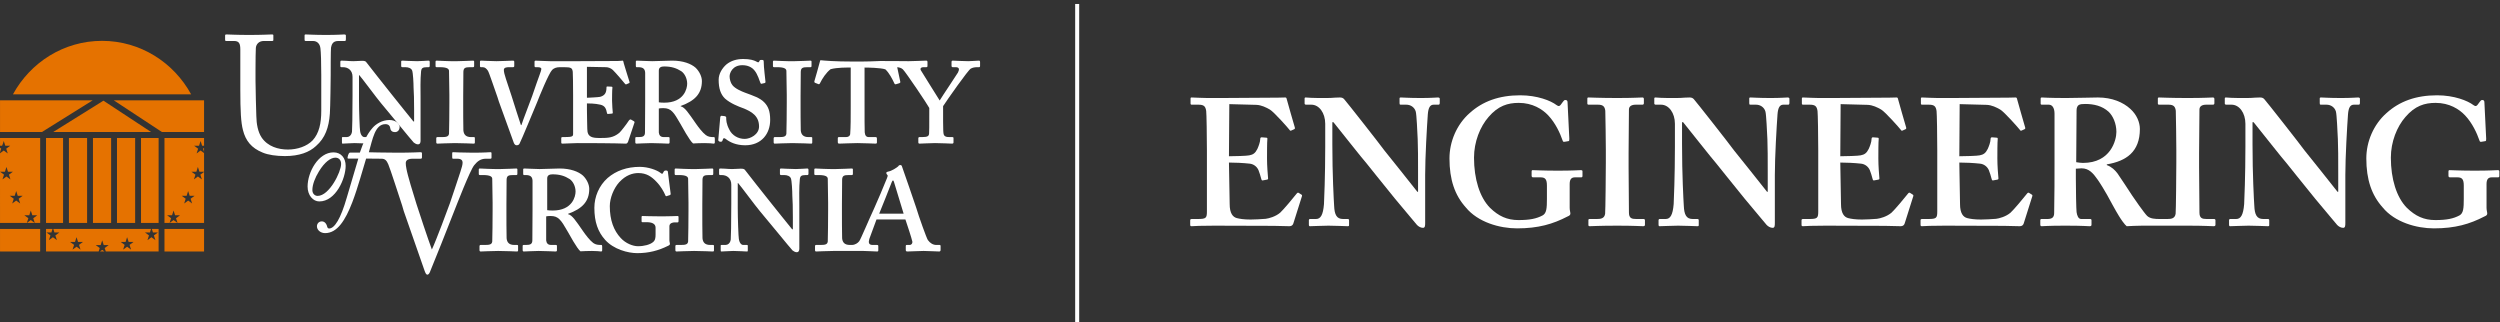 <svg xmlns="http://www.w3.org/2000/svg" id="logo" viewBox="0 0 419 54"><rect x="0" y="0" width="419" height="54" fill="#333333" stroke="none"/><g fill="none">
<path d="M180.199 54H180.872V0.667H180.199V54Z" fill="#fff"/>
<path d="M23.635 23.129H26.583V37.364H23.635V23.129Z" fill="#E57200"/>
<path d="M7.715 23.129H10.57V37.364H7.715V23.129Z" fill="#E57200"/>
<path d="M11.552 23.129H14.597V37.364H11.552V23.129Z" fill="#E57200"/>
<path d="M15.581 23.129H18.624V37.364H15.581V23.129Z" fill="#E57200"/>
<path d="M22.651 37.365H19.607V23.13H22.651V37.365Z" fill="#E57200"/>
<path d="M25.316 22.122H8.918L17.334 16.872L25.316 22.122Z" fill="#E57200"/>
<path d="M0.004 16.817V22.123H7.029L15.532 16.817H0.004Z" fill="#E57200"/>
<path d="M19.071 16.817H34.2V22.122H27.134L19.071 16.817Z" fill="#E57200"/>
<path d="M32.035 15.812H2.17C5.094 10.462 10.685 6.847 17.101 6.847C23.518 6.847 29.11 10.462 32.035 15.812Z" fill="#E57200"/>
<path fill-rule="evenodd" clip-rule="evenodd" d="M2.304 33.308L2.047 34.105L2.717 33.614L3.385 34.105L3.13 33.308L3.799 32.814H2.972L2.717 32.017L2.461 32.814L1.634 32.816L2.304 33.308ZM0 28.781L0.671 29.274L0.413 30.071L1.083 29.579L1.751 30.071L1.496 29.274L2.165 28.781H1.338L1.083 27.984L0.827 28.781H0ZM6.733 37.366H5.829L5.575 36.575L6.244 36.081H5.418L5.161 35.283L4.906 36.081H4.08L4.75 36.575L4.495 37.366H0.004L0 28.781L0.004 25.685L0.631 25.223L1.3 25.717L1.045 24.92L1.714 24.426H0.886L0.631 23.629L0.515 23.992L0.354 24.426H0.004V23.129H6.733V37.366ZM5.822 37.366H4.5L5.161 36.879L5.822 37.366ZM0.004 25.588V24.762L0.201 24.906L0.058 25.35L0.004 25.588Z" fill="#E57200"/>
<path fill-rule="evenodd" clip-rule="evenodd" d="M6.733 42.151H0.003V38.372H6.733V42.151Z" fill="#E57200"/>
<path fill-rule="evenodd" clip-rule="evenodd" d="M27.566 38.372H34.201V42.151H27.566V38.372Z" fill="#E57200"/>
<path fill-rule="evenodd" clip-rule="evenodd" d="M21.714 41.041L22.384 40.547H21.558L21.302 39.75L21.046 40.547H20.22L20.889 41.041L20.634 41.838L21.302 41.345L21.972 41.838L21.714 41.041ZM16.718 41.57L16.53 42.151H7.715V38.372H8.802L8.613 38.964H7.786L8.456 39.456L8.199 40.254L8.868 39.761L9.537 40.254L9.281 39.456L9.951 38.964H9.124L8.935 38.372H25.316L25.125 38.964H24.299L24.968 39.456L24.713 40.254L25.382 39.761L26.05 40.254L25.793 39.456L26.463 38.964H25.637L25.447 38.372H26.583V42.151H17.73L17.543 41.57L18.212 41.077H17.386L17.129 40.28L16.874 41.077H16.047L16.718 41.57ZM12.416 41.041L12.158 41.838L12.827 41.345L13.496 41.838L13.241 41.041L13.91 40.547H13.084L12.827 39.75L12.572 40.547H11.746L12.416 41.041ZM17.51 42.151H16.754L17.129 41.874L17.51 42.151Z" fill="#E57200"/>
<path fill-rule="evenodd" clip-rule="evenodd" d="M31.945 33.308L32.616 32.816L31.789 32.814L31.533 32.017L31.278 32.814H30.451L31.12 33.308L30.865 34.105L31.533 33.614L32.202 34.105L31.945 33.308ZM29.755 37.366L29.5 36.575L30.17 36.081H29.344L29.088 35.283L28.832 36.081H28.006L28.675 36.575L28.422 37.366L29.088 36.879L29.75 37.366H29.755ZM34.2 37.366H29.755H28.427H27.565V23.129H34.2V24.426H33.874L33.618 23.629L33.363 24.426H32.536L33.205 24.92L32.95 25.717L33.618 25.223L34.2 25.652V28.781H33.423L33.166 27.984L32.911 28.781H32.085L32.754 29.274L32.499 30.071L33.166 29.579L33.836 30.071L33.579 29.274L34.2 28.817V37.366ZM34.2 24.794V25.447L34.03 24.92L34.2 24.794Z" fill="#E57200"/>
<path fill-rule="evenodd" clip-rule="evenodd" d="M47.753 26.159C50.162 26.159 51.851 25.513 52.959 24.474C54.509 23.127 55.118 21.358 55.285 19.056C55.367 17.961 55.423 13.046 55.423 12.653C55.423 12.261 55.423 8.272 55.478 7.991C55.562 7.655 55.645 6.869 56.669 6.869H57.803C57.943 6.869 57.97 6.756 57.97 6.588V5.97C57.97 5.887 57.943 5.773 57.693 5.773C57.445 5.773 56.558 5.857 54.647 5.857C52.792 5.857 51.518 5.773 51.242 5.773C51.075 5.773 51.047 5.83 51.047 5.97V6.644C51.047 6.784 51.075 6.869 51.242 6.869H52.461C53.18 6.869 53.623 7.374 53.705 8.105C53.789 8.806 53.845 10.434 53.845 12.569V18.578C53.845 20.655 53.485 22.34 52.404 23.519C51.435 24.529 49.83 25.064 48.251 25.064C46.645 25.064 44.872 24.559 43.848 23.043C43.212 22.087 42.99 20.767 42.962 19.476C42.935 18.578 42.824 15.013 42.824 13.524V11.67C42.824 10.238 42.852 8.272 42.88 8.02C42.935 7.402 43.405 6.869 44.209 6.869H45.593C45.786 6.869 45.814 6.813 45.814 6.673V5.943C45.814 5.83 45.786 5.773 45.565 5.773C45.26 5.773 43.931 5.857 41.771 5.857C39.611 5.857 38.254 5.773 37.978 5.773C37.756 5.773 37.728 5.83 37.728 5.998V6.616C37.728 6.813 37.756 6.869 37.922 6.869H39.224C40.082 6.869 40.277 7.319 40.277 8.301V14.983C40.277 18.662 40.387 20.544 40.72 21.807C41.162 23.575 42.131 24.81 44.014 25.569C44.928 25.962 46.312 26.159 47.753 26.159Z" fill="#fff"/>
<path fill-rule="evenodd" clip-rule="evenodd" d="M70.487 16.478C70.487 15.226 70.427 13.305 70.577 11.901C70.638 11.474 70.789 11.26 71.541 11.26H71.841C71.961 11.26 72.021 11.169 72.021 11.047V10.408C72.021 10.224 71.961 10.162 71.811 10.162C71.6 10.162 70.547 10.254 69.916 10.254C68.953 10.254 67.659 10.162 67.448 10.162C67.299 10.162 67.238 10.224 67.238 10.316V11.047C67.238 11.2 67.299 11.26 67.448 11.26H67.96C68.471 11.26 68.922 11.444 69.073 11.81C69.224 12.177 69.314 13.945 69.314 14.678C69.374 15.653 69.405 16.6 69.405 18.34V20.352H69.284C68.922 19.956 66.125 16.387 65.583 15.745C64.952 14.983 61.492 10.559 61.401 10.437C61.281 10.254 61.1 10.193 60.68 10.193C60.319 10.193 59.687 10.254 59.206 10.254C58.874 10.254 58.393 10.224 58.002 10.193C57.611 10.193 57.279 10.162 57.22 10.162C57.1 10.162 57.04 10.254 57.04 10.345V11.078C57.04 11.2 57.1 11.26 57.22 11.26H57.491C58.333 11.26 59.085 11.779 59.085 12.878V16.081C59.085 19.529 59.025 21.695 58.995 22.06C58.904 22.762 58.423 22.975 58.122 22.975H57.43C57.34 22.975 57.31 23.007 57.31 23.067V23.86C57.31 24.013 57.34 24.073 57.4 24.073C57.642 24.073 58.995 23.982 59.416 23.982C60.288 23.982 61.492 24.073 61.703 24.073C61.852 24.073 61.852 24.013 61.852 23.891V23.158C61.852 23.037 61.852 22.975 61.703 22.975H61.071C60.77 22.975 60.439 22.64 60.349 21.938C60.288 21.664 60.168 18.613 60.168 16.783V12.604H60.228C60.71 13.153 63.146 16.447 63.868 17.302C64.2 17.698 65.493 19.255 66.877 20.931C68.111 22.427 69.134 23.677 69.344 23.891C69.464 23.982 69.766 24.196 70.037 24.196C70.396 24.196 70.487 23.891 70.487 23.617V16.478Z" fill="#fff"/>
<path fill-rule="evenodd" clip-rule="evenodd" d="M77.632 16.173C77.632 15.959 77.662 12.329 77.662 12.024C77.691 11.383 77.962 11.26 78.775 11.26H79.287C79.436 11.26 79.466 11.168 79.466 11.048V10.316C79.466 10.223 79.407 10.163 79.287 10.163C79.045 10.163 77.511 10.254 76.639 10.254C75.224 10.285 73.36 10.163 73.179 10.163C73.059 10.163 72.998 10.223 72.998 10.345V11.048C72.998 11.168 73.028 11.26 73.179 11.26H73.72C74.984 11.26 75.255 11.565 75.255 11.902C75.255 12.329 75.314 15.38 75.314 15.867V17.21C75.314 18.247 75.285 22.122 75.255 22.397C75.195 22.945 74.713 22.976 73.96 22.976H73.299C73.179 22.976 73.118 23.067 73.118 23.158V23.831C73.118 23.983 73.179 24.074 73.299 24.074C73.48 24.074 75.224 23.983 76.247 23.983C77.601 23.983 79.166 24.074 79.407 24.074C79.556 24.074 79.587 23.983 79.587 23.859V23.129C79.587 23.037 79.556 22.976 79.407 22.976H78.955C78.082 22.976 77.722 22.548 77.662 21.847C77.632 21.39 77.632 17.881 77.632 17.698V16.173Z" fill="#fff"/>
<path fill-rule="evenodd" clip-rule="evenodd" d="M108.131 17.026C108.101 18.887 108.131 20.688 108.101 22.182C108.101 22.853 107.74 22.976 107.018 22.976H106.657C106.537 22.976 106.476 23.036 106.476 23.129V23.831C106.476 23.983 106.537 24.074 106.657 24.074C106.867 24.074 108.402 23.983 109.154 23.983C110.147 23.983 111.772 24.074 111.982 24.074C112.162 24.074 112.223 24.013 112.223 23.859V23.129C112.223 23.036 112.162 22.976 112.043 22.976H111.26C110.659 22.976 110.478 22.641 110.418 22.213V18.918V18.186C110.628 18.126 110.899 18.126 111.2 18.126C112.463 18.126 112.915 18.796 113.998 20.688C114.269 21.145 115.592 23.616 116.164 24.043C116.675 24.013 117.397 23.983 118.09 23.983C118.39 23.983 118.752 24.013 119.022 24.013C119.323 24.043 119.564 24.074 119.623 24.074C119.745 24.074 119.804 23.983 119.804 23.859V23.249C119.804 23.067 119.774 22.976 119.654 22.976C119.113 22.976 118.721 22.945 118.3 22.641C117.729 22.213 117.036 21.297 116.616 20.688C115.382 18.918 114.781 17.972 114.088 17.82V17.76C116.465 16.906 117.638 15.685 117.638 13.58C117.638 12.878 117.247 11.993 116.585 11.352C115.833 10.682 114.479 10.162 112.675 10.162C112.282 10.162 109.666 10.254 109.304 10.254C108.763 10.254 106.898 10.162 106.747 10.162C106.627 10.162 106.567 10.223 106.567 10.316V11.048C106.567 11.168 106.596 11.26 106.687 11.26H106.988C107.83 11.26 108.101 11.596 108.131 12.206V15.135V17.026ZM110.418 11.81C110.418 11.26 110.869 11.139 111.32 11.139C112.524 11.139 113.366 11.414 114.178 11.932C114.72 12.298 115.171 13.122 115.171 14.037C115.171 14.829 114.66 17.21 111.32 17.21C110.929 17.21 110.628 17.179 110.418 17.148V11.81Z" fill="#fff"/>
<path fill-rule="evenodd" clip-rule="evenodd" d="M124.898 24.348C127.636 24.348 129.081 22.396 129.081 20.107C129.081 18.581 128.72 17.82 128.117 17.179C127.365 16.387 126.252 16.05 124.869 15.532C124.297 15.319 123.214 14.861 122.763 14.282C122.431 13.884 122.282 13.245 122.282 12.785C122.282 12.238 122.763 10.927 124.417 10.927C125.29 10.927 125.952 11.231 126.403 11.749C127.035 12.482 127.275 13.549 127.456 13.915C127.485 14.006 127.546 14.068 127.636 14.037L128.178 13.915C128.268 13.884 128.298 13.824 128.298 13.731C128.268 13.304 127.997 11.322 127.997 10.316C127.997 10.163 127.968 10.041 127.727 10.041C127.485 10.041 127.395 10.041 127.336 10.132L127.216 10.345C127.155 10.499 127.004 10.467 126.704 10.285C126.343 10.102 125.711 9.888 124.568 9.888C123.485 9.888 122.522 10.163 121.74 10.803C121.078 11.383 120.446 12.329 120.446 13.367C120.446 14.861 120.807 15.836 121.499 16.509C122.402 17.332 123.846 17.88 124.447 18.095C126.042 18.705 127.216 19.467 127.216 21.206C127.216 22.518 125.771 23.28 124.808 23.28C123.695 23.28 122.702 22.67 122.251 21.756C121.71 20.749 121.71 20.107 121.71 19.681C121.71 19.56 121.589 19.497 121.469 19.467L120.927 19.406C120.807 19.406 120.747 19.497 120.717 19.62C120.686 20.107 120.476 22.548 120.386 23.403C120.356 23.555 120.446 23.677 120.627 23.738C120.867 23.8 121.018 23.738 121.078 23.586L121.168 23.342C121.228 23.098 121.409 23.128 121.62 23.28C122.311 23.831 123.365 24.348 124.898 24.348Z" fill="#fff"/>
<path fill-rule="evenodd" clip-rule="evenodd" d="M134.177 16.173C134.177 15.959 134.208 12.329 134.208 12.024C134.238 11.383 134.509 11.26 135.321 11.26H135.832C135.983 11.26 136.012 11.168 136.012 11.048V10.316C136.012 10.223 135.953 10.163 135.832 10.163C135.592 10.163 134.057 10.254 133.184 10.254C131.771 10.285 129.906 10.163 129.725 10.163C129.605 10.163 129.545 10.223 129.545 10.345V11.048C129.545 11.168 129.574 11.26 129.725 11.26H130.267C131.531 11.26 131.8 11.565 131.8 11.902C131.8 12.329 131.861 15.38 131.861 15.867V17.21C131.861 18.247 131.831 22.122 131.8 22.397C131.741 22.945 131.26 22.976 130.507 22.976H129.845C129.725 22.976 129.665 23.067 129.665 23.158V23.831C129.665 23.983 129.725 24.074 129.845 24.074C130.026 24.074 131.771 23.983 132.793 23.983C134.147 23.983 135.712 24.074 135.953 24.074C136.103 24.074 136.133 23.983 136.133 23.859V23.129C136.133 23.037 136.103 22.976 135.953 22.976H135.502C134.629 22.976 134.268 22.548 134.208 21.847C134.177 21.39 134.177 17.881 134.177 17.698V16.173Z" fill="#fff"/>
<path fill-rule="evenodd" clip-rule="evenodd" d="M53.514 33.76C56.276 33.76 57.932 29.919 57.932 27.795C57.932 26.481 57.169 25.536 55.894 25.536C53.362 25.536 51.553 28.837 51.553 31.27C51.553 32.738 52.467 33.76 53.514 33.76ZM53.228 32.834C52.772 32.834 52.353 32.466 52.353 31.849C52.353 30.941 52.81 29.764 53.457 28.721C54.409 27.157 55.418 26.423 56.218 26.423C56.846 26.423 57.188 26.905 57.169 27.505C57.169 28.779 55.209 32.834 53.228 32.834Z" fill="#fff"/>
<path fill-rule="evenodd" clip-rule="evenodd" d="M84.877 34.25C84.877 34.037 84.907 30.407 84.907 30.101C84.938 29.46 85.208 29.338 86.021 29.338H86.532C86.682 29.338 86.712 29.246 86.712 29.125V28.393C86.712 28.302 86.653 28.24 86.532 28.24C86.292 28.24 84.757 28.333 83.884 28.333C82.47 28.362 80.606 28.24 80.425 28.24C80.304 28.24 80.244 28.302 80.244 28.424V29.125C80.244 29.246 80.274 29.338 80.425 29.338H80.966C82.23 29.338 82.5 29.644 82.5 29.979C82.5 30.407 82.561 33.458 82.561 33.944V35.287C82.561 36.325 82.531 40.199 82.5 40.474C82.441 41.022 81.959 41.053 81.207 41.053H80.545C80.425 41.053 80.364 41.144 80.364 41.236V41.908C80.364 42.06 80.425 42.151 80.545 42.151C80.726 42.151 82.47 42.06 83.493 42.06C84.847 42.06 86.412 42.151 86.653 42.151C86.802 42.151 86.832 42.06 86.832 41.938V41.207C86.832 41.115 86.802 41.053 86.653 41.053H86.201C85.328 41.053 84.968 40.627 84.907 39.924C84.877 39.467 84.877 35.958 84.877 35.775V34.25Z" fill="#fff"/>
<path fill-rule="evenodd" clip-rule="evenodd" d="M89.252 35.105C89.222 36.966 89.252 38.766 89.222 40.26C89.222 40.93 88.861 41.053 88.139 41.053H87.778C87.658 41.053 87.597 41.115 87.597 41.207V41.908C87.597 42.06 87.658 42.151 87.778 42.151C87.988 42.151 89.523 42.06 90.275 42.06C91.267 42.06 92.893 42.151 93.103 42.151C93.283 42.151 93.344 42.091 93.344 41.938V41.207C93.344 41.115 93.283 41.053 93.164 41.053H92.381C91.78 41.053 91.599 40.718 91.539 40.291V36.995V36.263C91.749 36.203 92.019 36.203 92.321 36.203C93.584 36.203 94.035 36.873 95.119 38.766C95.389 39.222 96.713 41.694 97.285 42.12C97.796 42.091 98.518 42.06 99.21 42.06C99.511 42.06 99.872 42.091 100.143 42.091C100.444 42.12 100.684 42.151 100.744 42.151C100.865 42.151 100.925 42.06 100.925 41.938V41.328C100.925 41.144 100.895 41.053 100.775 41.053C100.233 41.053 99.841 41.022 99.421 40.718C98.85 40.291 98.157 39.376 97.736 38.766C96.503 36.995 95.901 36.05 95.209 35.897V35.837C97.586 34.983 98.759 33.762 98.759 31.658C98.759 30.955 98.367 30.07 97.706 29.429C96.954 28.759 95.6 28.24 93.796 28.24C93.403 28.24 90.787 28.333 90.425 28.333C89.884 28.333 88.019 28.24 87.868 28.24C87.748 28.24 87.687 28.302 87.687 28.393V29.125C87.687 29.246 87.718 29.338 87.808 29.338H88.109C88.951 29.338 89.222 29.673 89.252 30.283V33.212V35.105ZM91.712 29.888C91.712 29.338 92.163 29.217 92.614 29.217C93.818 29.217 94.66 29.491 95.472 30.01C96.014 30.376 96.465 31.199 96.465 32.114C96.465 32.907 95.953 35.287 92.614 35.287C92.223 35.287 91.923 35.257 91.712 35.226V29.888Z" fill="#fff"/>
<path fill-rule="evenodd" clip-rule="evenodd" d="M112.191 37.911C112.191 37.392 112.762 37.27 113.063 37.27H113.575C113.666 37.27 113.724 37.178 113.724 37.087V36.356C113.724 36.263 113.666 36.203 113.545 36.203C113.425 36.203 112.07 36.263 110.957 36.263C109.332 36.263 107.858 36.203 107.678 36.203C107.558 36.203 107.528 36.263 107.528 36.356V37.087C107.528 37.178 107.558 37.24 107.678 37.24H108.4C109.183 37.24 109.874 37.454 109.874 38.156V39.283C109.874 39.894 109.814 40.291 109.424 40.596C108.941 40.993 107.979 41.266 106.926 41.266C106.083 41.266 104.88 40.809 104.038 39.894C102.865 38.644 102.203 36.904 102.203 34.555C102.203 33.184 102.865 31.566 103.767 30.559C104.88 29.338 106.054 29.004 106.986 29.004C108.37 29.004 109.213 29.614 110.025 30.467C110.747 31.199 111.258 32.145 111.469 32.633C111.559 32.877 111.619 32.907 111.709 32.877L112.282 32.695C112.372 32.664 112.401 32.602 112.401 32.451C112.341 31.901 111.95 29.063 111.95 28.912C111.95 28.698 111.89 28.575 111.619 28.575C111.379 28.575 111.289 28.668 111.228 28.79L111.077 29.063C111.018 29.154 110.898 29.154 110.657 28.941C110.085 28.515 108.671 27.965 107.227 27.965C105.091 27.965 103.255 28.607 101.842 29.827C100.397 31.108 99.616 32.969 99.616 34.83C99.616 37.21 100.217 38.857 101.42 40.199C102.835 41.785 105.241 42.427 106.806 42.427C108.731 42.427 110.356 41.999 111.95 41.207C112.161 41.115 112.282 41.022 112.282 40.871C112.282 40.718 112.191 40.534 112.191 40.261V37.911Z" fill="#fff"/>
<path fill-rule="evenodd" clip-rule="evenodd" d="M117.707 34.25C117.707 34.037 117.737 30.407 117.737 30.101C117.766 29.46 118.037 29.338 118.85 29.338H119.361C119.511 29.338 119.542 29.246 119.542 29.125V28.393C119.542 28.302 119.481 28.24 119.361 28.24C119.12 28.24 117.586 28.333 116.714 28.333C115.299 28.362 113.434 28.24 113.254 28.24C113.134 28.24 113.073 28.302 113.073 28.424V29.125C113.073 29.246 113.104 29.338 113.254 29.338H113.795C115.059 29.338 115.33 29.644 115.33 29.979C115.33 30.407 115.389 33.458 115.389 33.944V35.287C115.389 36.325 115.36 40.199 115.33 40.474C115.269 41.022 114.788 41.053 114.036 41.053H113.375C113.254 41.053 113.194 41.144 113.194 41.236V41.908C113.194 42.06 113.254 42.151 113.375 42.151C113.554 42.151 115.299 42.06 116.323 42.06C117.676 42.06 119.24 42.151 119.481 42.151C119.632 42.151 119.662 42.06 119.662 41.938V41.207C119.662 41.115 119.632 41.053 119.481 41.053H119.03C118.158 41.053 117.797 40.627 117.737 39.924C117.707 39.467 117.707 35.958 117.707 35.775V34.25Z" fill="#fff"/>
<path fill-rule="evenodd" clip-rule="evenodd" d="M133.967 34.555C133.967 33.304 133.906 31.382 134.056 29.979C134.117 29.551 134.267 29.339 135.019 29.339H135.32C135.441 29.339 135.5 29.247 135.5 29.125V28.485C135.5 28.302 135.441 28.24 135.29 28.24C135.08 28.24 134.026 28.332 133.394 28.332C132.432 28.332 131.139 28.24 130.927 28.24C130.778 28.24 130.717 28.302 130.717 28.394V29.125C130.717 29.277 130.778 29.339 130.927 29.339H131.439C131.951 29.339 132.401 29.522 132.552 29.887C132.703 30.254 132.793 32.023 132.793 32.756C132.853 33.731 132.884 34.677 132.884 36.417V38.429H132.763C132.401 38.033 129.604 34.464 129.062 33.822C128.43 33.06 124.971 28.638 124.881 28.515C124.76 28.332 124.58 28.27 124.159 28.27C123.798 28.27 123.166 28.332 122.685 28.332C122.354 28.332 121.872 28.302 121.482 28.27C121.09 28.27 120.759 28.24 120.699 28.24C120.579 28.24 120.518 28.332 120.518 28.423V29.155C120.518 29.277 120.579 29.339 120.699 29.339H120.97C121.812 29.339 122.564 29.857 122.564 30.956V34.158C122.564 37.606 122.504 39.772 122.474 40.137C122.383 40.839 121.902 41.053 121.602 41.053H120.909C120.819 41.053 120.789 41.084 120.789 41.144V41.938C120.789 42.09 120.819 42.151 120.879 42.151C121.121 42.151 122.474 42.059 122.895 42.059C123.767 42.059 124.971 42.151 125.182 42.151C125.331 42.151 125.331 42.09 125.331 41.968V41.235C125.331 41.114 125.331 41.053 125.182 41.053H124.55C124.249 41.053 123.918 40.717 123.828 40.015C123.767 39.742 123.647 36.691 123.647 34.861V30.681H123.708C124.189 31.23 126.626 34.525 127.347 35.379C127.679 35.775 128.972 37.332 130.356 39.008C131.59 40.504 132.613 41.754 132.823 41.968C132.943 42.059 133.245 42.274 133.515 42.274C133.877 42.274 133.967 41.968 133.967 41.694V34.555Z" fill="#fff"/>
<path d="M60.056 26.578H58.362C58.266 26.578 58.22 26.484 58.258 26.349L58.334 26.02C58.372 25.885 58.503 25.576 58.656 25.576H60.312C60.884 23.915 61.438 22.564 62.447 21.425C62.979 20.807 64.027 20.112 65.264 20.112C66.368 20.112 66.978 20.789 66.978 21.252C66.978 21.85 66.597 22.14 66.216 22.14C65.607 22.14 65.436 21.792 65.379 21.368C65.36 21.174 65.169 20.807 64.599 20.807C62.828 20.807 62.445 23.359 61.816 25.52C61.816 25.52 64.463 25.592 66.622 25.592C68.949 25.592 70.194 25.508 70.443 25.508C70.692 25.508 70.721 25.592 70.721 25.704V26.351C70.721 26.491 70.692 26.602 70.499 26.602H69.169C68.394 26.602 68.006 26.855 68.006 27.333C68.006 27.558 68.034 27.894 68.118 28.288C68.283 29.299 69.308 32.639 69.806 34.212C70.139 35.279 71.745 40.108 72.381 41.821C73.019 40.502 75.179 34.718 75.4 34.072C75.677 33.313 76.729 30.084 77.144 28.85C77.367 28.147 77.532 27.642 77.532 27.249C77.532 26.911 77.339 26.602 76.646 26.602H75.926C75.815 26.602 75.788 26.518 75.788 26.351V25.704C75.788 25.564 75.815 25.508 75.953 25.508C76.203 25.508 77.477 25.592 79.221 25.592C81.242 25.592 81.935 25.508 82.185 25.508C82.35 25.508 82.378 25.564 82.378 25.704V26.407C82.378 26.518 82.35 26.602 82.185 26.602H81.437C80.523 26.602 79.997 27.053 79.47 27.698C78.751 28.596 76.536 34.352 76.065 35.533C75.732 36.459 72.16 45.387 72.022 45.669C71.911 45.892 71.772 46.033 71.634 46.033C71.413 46.033 71.302 45.752 71.164 45.387C70.278 42.804 68.035 36.402 67.675 35.392L67.397 34.438C66.733 32.444 65.432 28.371 65.072 27.529C64.794 26.884 64.518 26.602 63.936 26.602L61.361 26.578C60.867 28.142 59.99 31.446 59.039 33.916C57.877 36.929 56.526 39.071 54.488 39.071C53.727 39.071 53.118 38.55 53.118 37.932C53.118 37.487 53.441 37.102 53.936 37.102C54.488 37.102 54.774 37.642 54.831 37.971C54.869 38.165 55.002 38.298 55.155 38.298C56.069 38.298 57.097 36.677 58.124 33.106L60.056 26.578Z" fill="#fff"/>
<path d="M137.495 10.118C137.532 10.09 137.521 10.09 137.612 10.1C138.081 10.153 139.787 10.316 143.092 10.316H144.296C145.279 10.316 146.338 10.275 147.485 10.227C148.06 10.209 151.594 10.254 152.317 10.254C152.978 10.254 155.025 10.162 155.235 10.162C155.355 10.162 155.445 10.224 155.445 10.377V11.047C155.445 11.169 155.416 11.26 155.235 11.26H154.784C154.242 11.26 154.212 11.597 154.332 11.779C154.513 12.054 157.01 16.111 157.491 16.843C157.942 16.081 160.44 12.389 160.56 12.146C160.8 11.658 160.831 11.26 160.169 11.26H159.687C159.537 11.26 159.477 11.169 159.477 11.047V10.377C159.477 10.254 159.537 10.162 159.687 10.162C159.868 10.162 161.373 10.254 162.275 10.254C162.816 10.254 163.869 10.162 164.05 10.162C164.201 10.162 164.26 10.224 164.26 10.407V11.047C164.26 11.2 164.201 11.26 164.08 11.26H163.779C163.298 11.26 162.967 11.353 162.696 11.505C162.245 11.749 158.755 16.721 158.063 17.79V20.353C158.093 21.114 158.063 21.938 158.123 22.305C158.183 22.945 158.664 22.975 159.206 22.975H159.597C159.748 22.975 159.808 23.037 159.808 23.128V23.86C159.808 23.982 159.748 24.073 159.567 24.073C159.387 24.073 157.702 23.982 156.709 23.982C156.047 23.982 154.303 24.073 154.122 24.073C153.971 24.073 153.912 24.014 153.912 23.83V23.159C153.912 23.066 153.971 22.975 154.091 22.975H154.543C155.506 22.975 155.686 22.793 155.716 22.365C155.746 22.091 155.746 20.992 155.746 19.192V18.094C155.476 17.546 151.806 12.085 151.324 11.627C151.069 11.37 150.643 11.285 150.371 11.266C150.55 12.092 150.793 13.177 150.889 13.701C150.918 13.823 150.859 13.885 150.739 13.945L150.227 14.098C150.046 14.16 149.956 14.129 149.896 13.976C149.536 13.213 149.024 12.207 148.392 11.627C147.64 11.353 145.438 11.323 144.898 11.323V16.447C144.898 19.651 144.898 21.938 144.928 22.183C144.987 22.671 145.138 22.975 145.619 22.975H146.763C146.914 22.975 146.973 23.066 146.973 23.25V23.891C146.973 23.982 146.914 24.073 146.763 24.073C146.551 24.073 144.687 23.982 143.694 23.982C142.851 23.982 140.896 24.073 140.655 24.073C140.475 24.073 140.415 23.982 140.415 23.799V23.189C140.415 23.037 140.475 22.975 140.596 22.975H141.799C142.25 22.975 142.46 22.731 142.49 22.488C142.581 21.328 142.581 19.711 142.581 17.881V11.323C142.009 11.323 140.32 11.291 139.207 11.597C138.455 12.177 137.823 13.153 137.432 13.945C137.371 14.068 137.281 14.16 137.161 14.098L136.619 13.885C136.469 13.823 136.469 13.701 136.499 13.579C136.673 13.025 137.196 11.144 137.441 10.22C137.453 10.172 137.458 10.143 137.495 10.118Z" fill="#fff"/>
<path d="M147.354 35.806H151.446C151.325 35.379 149.911 30.802 149.85 30.558C149.791 30.375 149.76 30.254 149.67 30.254C149.58 30.254 149.52 30.345 149.43 30.589C149.34 30.834 147.504 35.501 147.354 35.806ZM141.109 34.25V35.776C141.109 35.958 141.109 39.468 141.14 39.924C141.2 40.627 141.561 41.053 142.434 41.053H142.781C143.292 41.053 143.774 40.748 144.015 40.413C144.225 40.169 145.759 36.508 146.482 34.982C146.692 34.555 148.467 30.407 148.647 29.888C148.708 29.704 148.888 29.369 148.677 29.277C148.617 29.218 148.527 29.064 148.557 28.973C148.527 28.912 148.588 28.82 148.857 28.758C149.43 28.667 150.272 28.119 150.543 27.875C150.602 27.753 150.723 27.66 150.904 27.66C151.085 27.66 151.144 27.783 151.205 27.997C151.626 29.218 153.16 33.58 153.552 34.8C154.002 36.325 155.297 39.924 155.507 40.229C155.898 40.779 156.41 41.053 156.92 41.053H157.492C157.613 41.053 157.643 41.145 157.643 41.236V41.877C157.643 41.968 157.613 42.15 157.432 42.15C157.071 42.15 155.476 42.059 154.785 42.059C154.213 42.059 152.438 42.15 152.047 42.15C151.836 42.15 151.807 42 151.807 41.877V41.236C151.807 41.145 151.836 41.053 151.956 41.053H152.438C152.799 41.053 152.92 40.779 152.92 40.533C152.799 39.924 151.986 37.484 151.746 36.781H146.902C146.782 37.148 145.819 39.681 145.699 40.047C145.518 40.657 145.609 41.053 146.241 41.053H146.993C147.173 41.053 147.203 41.145 147.203 41.267V41.938C147.203 42.059 147.173 42.15 147.022 42.15C146.782 42.15 145.187 42.059 144.706 42.059H139.726C138.703 42.059 136.958 42.15 136.777 42.15C136.657 42.15 136.597 42.059 136.597 41.908V41.236C136.597 41.145 136.657 41.053 136.777 41.053H137.44C138.192 41.053 138.673 41.023 138.734 40.474C138.763 40.2 138.793 36.325 138.793 35.288V33.945C138.793 33.457 138.734 30.407 138.734 29.979C138.734 29.644 138.463 29.338 137.199 29.338H136.657C136.507 29.338 136.477 29.246 136.477 29.125V28.423C136.477 28.302 136.537 28.239 136.657 28.239C136.838 28.239 138.703 28.363 140.117 28.332C140.989 28.332 142.524 28.239 142.764 28.239C142.885 28.239 142.945 28.302 142.945 28.393V29.125C142.945 29.246 142.915 29.338 142.764 29.338H142.253C141.441 29.338 141.17 29.46 141.14 30.101C141.14 30.407 141.109 34.036 141.109 34.25Z" fill="#fff"/>
<path d="M86.189 10.376V11.077C86.189 11.2 86.098 11.26 85.979 11.26H85.287C84.895 11.26 84.445 11.322 84.445 11.719C84.445 12.42 84.956 13.61 85.768 16.172C86.008 16.935 87.122 20.474 87.303 20.962H87.392C87.572 20.322 89.048 16.538 89.197 16.081C90.341 12.694 90.732 11.872 90.732 11.565C90.732 11.414 90.612 11.26 90.1 11.26H89.769C89.649 11.26 89.588 11.2 89.588 11.048V10.345C89.588 10.254 89.649 10.163 89.769 10.163C89.949 10.163 91.514 10.254 92.206 10.254H96.805L103.544 10.223C103.845 10.223 104.235 10.163 104.356 10.163C104.416 10.163 104.477 10.223 104.537 10.589C104.597 10.864 105.44 13.488 105.499 13.701C105.53 13.823 105.53 13.884 105.469 13.915L104.988 14.128C104.928 14.159 104.808 14.159 104.718 14.006C104.657 13.915 103.213 12.206 102.702 11.719C102.341 11.383 101.86 11.26 101.558 11.26L98.37 11.2V16.386C98.549 16.386 100.325 16.294 100.566 16.234C101.347 16.02 101.648 15.593 101.648 14.647C101.648 14.525 101.679 14.494 101.799 14.494L102.461 14.525C102.581 14.525 102.671 14.587 102.641 14.709C102.581 14.983 102.581 16.6 102.581 16.874C102.581 17.545 102.671 18.49 102.702 18.887C102.702 19.009 102.641 19.041 102.551 19.041L101.919 19.1C101.829 19.1 101.769 19.1 101.739 18.98C101.589 18.217 101.408 17.729 100.625 17.545C99.723 17.332 98.67 17.332 98.37 17.332V18.37C98.37 19.437 98.429 21.206 98.429 21.603C98.429 23.036 99.302 23.128 100.596 23.128C101.919 23.128 102.761 23.098 103.785 22.274C104.025 22.091 105.078 20.717 105.379 20.23C105.53 20.016 105.68 19.986 105.77 20.047L106.251 20.322C106.311 20.352 106.372 20.444 106.341 20.535L105.259 23.768C105.199 23.922 105.048 24.074 104.928 24.074C104.718 24.074 103.123 23.983 96.805 23.983C96.263 23.983 94.609 24.074 94.248 24.074C94.097 24.074 94.067 23.983 94.067 23.859V23.158C94.067 23.036 94.127 22.976 94.278 22.976H94.549C95.962 22.976 96.052 22.853 96.052 22.426V17.82V15.928C96.052 14.311 96.023 12.329 95.993 12.024C95.903 11.383 95.722 11.26 94.519 11.26H94.283H94.217H93.801C93.229 11.26 92.807 11.444 92.538 11.719C91.965 12.298 90.341 16.294 90.04 17.088C89.769 17.729 87.303 23.708 87.062 24.105C86.971 24.257 86.821 24.348 86.581 24.348C86.34 24.348 86.189 24.135 86.098 23.891C85.437 22.091 83.843 17.667 83.602 16.997L83.391 16.325C82.88 14.921 81.978 12.147 81.766 11.841C81.527 11.505 81.285 11.26 80.895 11.26H80.594C80.473 11.26 80.443 11.168 80.443 11.077V10.316C80.443 10.223 80.504 10.163 80.624 10.163C80.775 10.163 82.428 10.254 83.211 10.254C83.933 10.254 85.768 10.163 85.949 10.163C86.129 10.163 86.189 10.223 86.189 10.376Z" fill="#fff"/>
<path d="M206.004 29.058C206.033 30.69 206.093 33.653 206.093 34.196C206.093 35.768 206.629 36.372 207.285 36.552C207.762 36.675 208.476 36.795 209.609 36.795C210.146 36.795 211.519 36.732 212.113 36.675C212.65 36.614 213.781 36.309 214.557 35.646C215.092 35.162 216.761 33.167 217.327 32.442C217.448 32.29 217.538 32.262 217.658 32.322L218.132 32.623C218.222 32.685 218.252 32.775 218.193 32.927L216.761 37.459C216.672 37.73 216.464 37.912 216.105 37.912C215.958 37.912 215.302 37.882 213.455 37.853C211.576 37.853 208.507 37.822 203.53 37.822C202.426 37.822 201.622 37.853 200.998 37.853C200.4 37.882 199.983 37.912 199.715 37.912C199.537 37.912 199.477 37.853 199.477 37.671V36.947C199.477 36.765 199.537 36.704 199.776 36.704H200.788C202.159 36.704 202.279 36.524 202.279 35.405V25.251C202.279 22.771 202.218 19.025 202.159 18.602C202.041 17.787 201.743 17.544 200.847 17.544H199.715C199.597 17.544 199.537 17.483 199.537 17.334V16.546C199.537 16.396 199.566 16.337 199.715 16.337C200.371 16.337 201.445 16.456 203.889 16.427H204.723C206.033 16.427 212.888 16.366 214.199 16.366C214.677 16.366 215.242 16.337 215.391 16.337C215.541 16.337 215.6 16.396 215.63 16.518C215.748 16.911 216.881 21.018 217.001 21.322C217.06 21.504 217.031 21.593 216.912 21.655L216.375 21.897C216.286 21.927 216.194 21.897 216.105 21.745C215.987 21.564 213.544 18.784 212.828 18.361C212.201 17.999 211.399 17.605 210.563 17.573L206.033 17.453L205.972 26.187C206.867 26.187 209.014 26.127 209.373 26.037C210.028 25.916 210.386 25.674 210.742 24.949C210.921 24.555 211.22 23.802 211.22 23.256C211.22 23.076 211.338 23.013 211.456 23.013L212.233 23.076C212.353 23.076 212.442 23.136 212.411 23.316C212.353 23.802 212.353 25.795 212.353 26.581C212.353 27.79 212.471 29.239 212.531 29.904C212.531 30.056 212.471 30.085 212.29 30.117L211.635 30.237C211.519 30.267 211.456 30.207 211.399 30.026C211.278 29.543 211.07 28.877 210.921 28.515C210.653 27.909 210.086 27.486 209.431 27.427C208.357 27.305 206.928 27.244 205.972 27.244L206.004 29.058Z" fill="#fff"/>
<path d="M223.3 24.162C223.3 29.3 223.541 33.531 223.599 34.467C223.659 35.978 224.016 36.704 225.089 36.704H225.865C226.102 36.704 226.102 36.824 226.102 36.975V37.671C226.102 37.853 226.102 37.912 225.865 37.912C225.566 37.912 223.777 37.821 222.645 37.821C221.872 37.821 219.844 37.912 219.547 37.912C219.427 37.912 219.367 37.853 219.367 37.64V36.884C219.367 36.824 219.427 36.704 219.547 36.704H220.56C221.335 36.704 221.752 36.039 221.899 34.196C221.931 33.653 222.108 29.419 222.108 24.585V20.748C222.108 18.936 221.095 17.544 219.784 17.544H218.83C218.712 17.515 218.651 17.453 218.651 17.334V16.518C218.651 16.396 218.712 16.337 218.83 16.337C218.98 16.337 219.218 16.366 219.755 16.396C220.292 16.427 221.095 16.427 222.407 16.427C222.913 16.427 223.362 16.396 223.719 16.366C224.107 16.366 224.375 16.337 224.554 16.337C224.91 16.337 225.089 16.427 225.268 16.608C225.566 16.911 231.407 24.344 232.004 25.19C232.42 25.674 237.068 31.538 237.546 32.141H237.666V28.997C237.666 26.339 237.666 24.828 237.605 23.316C237.546 22.167 237.428 19.206 237.278 18.693C237.068 17.967 236.412 17.544 235.698 17.544H234.744C234.565 17.544 234.565 17.424 234.565 17.273V16.578C234.565 16.396 234.565 16.337 234.806 16.337C235.163 16.337 236.116 16.427 238.143 16.427C239.93 16.427 240.647 16.337 241.003 16.337C241.242 16.337 241.302 16.456 241.302 16.546V17.244C241.302 17.424 241.241 17.544 241.125 17.544H240.289C239.691 17.544 239.393 18.027 239.303 19.146C239.156 21.201 238.857 26.277 238.857 29.361V37.34C238.857 37.763 238.857 38.185 238.5 38.185C238.083 38.185 237.725 37.944 237.487 37.702C237.249 37.398 235.64 35.526 233.791 33.288C231.706 30.69 229.381 27.85 229.024 27.367C228.605 26.943 223.838 20.899 223.48 20.476H223.3V24.162Z" fill="#fff"/>
<path d="M263.077 34.831C263.077 35.254 263.195 35.555 263.195 35.798C263.195 36.04 263.018 36.158 262.722 36.28C260.278 37.55 257.833 38.275 254.257 38.275C251.338 38.275 247.701 37.247 245.673 34.77C243.826 32.716 242.931 30.117 242.931 26.549C242.931 23.769 244.124 20.869 246.329 18.936C248.476 17 251.217 15.972 254.793 15.972C257.655 15.972 259.919 16.878 260.871 17.606C261.23 17.876 261.41 17.787 261.588 17.544L261.946 17.061C262.094 16.85 262.184 16.759 262.361 16.759C262.66 16.759 262.722 16.941 262.722 17.183L263.018 23.227C263.018 23.468 263.018 23.618 262.899 23.65L262.184 23.769C262.005 23.801 261.946 23.708 261.887 23.528C261.47 22.319 260.693 20.627 259.502 19.358C258.489 18.271 256.821 17.243 254.554 17.243C252.706 17.243 251.096 17.724 249.487 19.6C248.059 21.232 247.045 23.769 247.045 26.429C247.045 29.995 248 33.079 249.727 34.831C251.158 36.221 252.586 36.884 254.495 36.884C256.402 36.884 257.534 36.644 258.547 36.1C259.204 35.735 259.264 34.89 259.264 33.319V31.112C259.264 30.025 258.966 29.723 258.19 29.723H256.938C256.76 29.723 256.7 29.602 256.7 29.451V28.755C256.7 28.574 256.76 28.516 256.879 28.516C257.236 28.516 258.668 28.605 261.112 28.605C263.616 28.605 264.628 28.516 264.928 28.516C265.163 28.516 265.224 28.574 265.224 28.726V29.482C265.224 29.663 265.163 29.723 264.985 29.723H263.972C263.436 29.723 263.077 29.965 263.077 30.841V34.831Z" fill="#fff"/>
<path d="M272.952 28.03C272.952 28.332 273.01 35.283 273.01 35.616C273.01 36.584 273.488 36.703 274.203 36.703H275.455C275.575 36.703 275.694 36.765 275.694 36.914V37.67C275.694 37.853 275.575 37.912 275.395 37.912C275.036 37.912 273.845 37.822 271.043 37.822C268.064 37.822 266.753 37.912 266.456 37.912C266.275 37.912 266.216 37.853 266.216 37.701V36.885C266.216 36.765 266.275 36.703 266.456 36.703H267.647C268.243 36.703 268.899 36.644 269.018 35.829C269.077 35.406 269.138 28.876 269.138 27.245V25.129C269.138 24.405 269.077 18.965 269.048 18.571C268.959 17.847 268.66 17.545 267.826 17.545H266.275C266.097 17.545 266.037 17.483 266.037 17.334V16.547C266.037 16.395 266.097 16.336 266.216 16.336C266.575 16.336 268.125 16.426 271.043 16.426C273.905 16.426 274.858 16.336 275.277 16.336C275.455 16.336 275.513 16.457 275.513 16.607V17.302C275.513 17.483 275.395 17.545 275.277 17.545H274.144C273.488 17.545 273.01 17.787 273.01 18.362C273.01 18.662 272.952 25.309 272.952 25.675V28.03Z" fill="#fff"/>
<path d="M281.909 24.162C281.909 29.3 282.146 33.531 282.205 34.467C282.266 35.978 282.622 36.704 283.695 36.704H284.47C284.71 36.704 284.71 36.824 284.71 36.975V37.671C284.71 37.853 284.71 37.912 284.47 37.912C284.173 37.912 282.386 37.821 281.253 37.821C280.477 37.821 278.451 37.912 278.152 37.912C278.034 37.912 277.973 37.853 277.973 37.64V36.884C277.973 36.824 278.034 36.704 278.152 36.704H279.166C279.941 36.704 280.358 36.039 280.508 34.196C280.537 33.653 280.716 29.419 280.716 24.585V20.748C280.716 18.936 279.703 17.544 278.39 17.544H277.438C277.318 17.515 277.259 17.453 277.259 17.334V16.518C277.259 16.396 277.318 16.337 277.438 16.337C277.585 16.337 277.826 16.366 278.361 16.396C278.897 16.427 279.703 16.427 281.014 16.427C281.521 16.427 281.967 16.396 282.323 16.366C282.711 16.366 282.98 16.337 283.158 16.337C283.519 16.337 283.695 16.427 283.876 16.608C284.173 16.911 290.015 24.344 290.609 25.19C291.028 25.674 295.677 31.538 296.154 32.141H296.272V28.997C296.272 26.339 296.272 24.828 296.214 23.316C296.154 22.167 296.034 19.206 295.884 18.693C295.677 17.967 295.021 17.544 294.305 17.544H293.352C293.175 17.544 293.175 17.424 293.175 17.273V16.578C293.175 16.396 293.175 16.337 293.411 16.337C293.767 16.337 294.722 16.427 296.748 16.427C298.537 16.427 299.253 16.337 299.609 16.337C299.849 16.337 299.907 16.456 299.907 16.546V17.244C299.907 17.424 299.849 17.544 299.73 17.544H298.894C298.298 17.544 298.001 18.027 297.912 19.146C297.764 21.201 297.464 26.277 297.464 29.361V37.34C297.464 37.763 297.464 38.185 297.108 38.185C296.689 38.185 296.333 37.944 296.092 37.702C295.855 37.398 294.246 35.526 292.398 33.288C290.313 30.69 287.988 27.85 287.628 27.367C287.213 26.943 282.445 20.899 282.087 20.476H281.909V24.162Z" fill="#fff"/>
<path d="M308.463 29.058C308.49 30.69 308.552 33.653 308.552 34.196C308.552 35.768 309.087 36.372 309.744 36.552C310.221 36.675 310.935 36.795 312.068 36.795C312.603 36.795 313.975 36.732 314.571 36.675C315.107 36.614 316.239 36.309 317.016 35.646C317.552 35.162 319.22 33.167 319.787 32.442C319.907 32.29 319.996 32.262 320.115 32.322L320.59 32.623C320.68 32.685 320.71 32.775 320.653 32.927L319.22 37.459C319.131 37.73 318.921 37.912 318.565 37.912C318.417 37.912 317.761 37.882 315.912 37.853C314.036 37.853 310.966 37.822 305.988 37.822C304.886 37.822 304.082 37.853 303.456 37.853C302.86 37.882 302.44 37.912 302.173 37.912C301.994 37.912 301.937 37.853 301.937 37.671V36.947C301.937 36.765 301.994 36.704 302.233 36.704H303.248C304.617 36.704 304.738 36.524 304.738 35.405V25.251C304.738 22.771 304.675 19.025 304.617 18.602C304.497 17.787 304.2 17.544 303.306 17.544H302.173C302.055 17.544 301.994 17.483 301.994 17.334V16.546C301.994 16.396 302.025 16.337 302.173 16.337C302.828 16.337 303.903 16.456 306.346 16.427H307.181C308.49 16.427 315.348 16.366 316.657 16.366C317.134 16.366 317.699 16.337 317.851 16.337C317.997 16.337 318.058 16.396 318.087 16.518C318.207 16.911 319.34 21.018 319.459 21.322C319.519 21.504 319.488 21.593 319.37 21.655L318.832 21.897C318.742 21.927 318.653 21.897 318.565 21.745C318.444 21.564 316.001 18.784 315.285 18.361C314.661 17.999 313.857 17.605 313.023 17.573L308.49 17.453L308.432 26.187C309.325 26.187 311.471 26.127 311.83 26.037C312.485 25.916 312.843 25.674 313.201 24.949C313.38 24.555 313.677 23.802 313.677 23.256C313.677 23.076 313.795 23.013 313.915 23.013L314.691 23.076C314.812 23.076 314.899 23.136 314.87 23.316C314.812 23.802 314.812 25.795 314.812 26.581C314.812 27.79 314.928 29.239 314.988 29.904C314.988 30.056 314.928 30.085 314.75 30.117L314.094 30.237C313.975 30.267 313.915 30.207 313.857 30.026C313.737 29.543 313.528 28.877 313.38 28.515C313.113 27.909 312.546 27.486 311.889 27.427C310.814 27.305 309.387 27.244 308.432 27.244L308.463 29.058Z" fill="#fff"/>
<path d="M328.412 29.058C328.439 30.69 328.501 33.653 328.501 34.196C328.501 35.768 329.039 36.372 329.693 36.552C330.169 36.675 330.886 36.795 332.019 36.795C332.554 36.795 333.923 36.732 334.522 36.675C335.057 36.614 336.191 36.309 336.963 35.646C337.502 35.162 339.171 33.167 339.737 32.442C339.856 32.29 339.945 32.262 340.063 32.322L340.541 32.623C340.63 32.685 340.661 32.775 340.6 32.927L339.171 37.459C339.081 37.73 338.872 37.912 338.514 37.912C338.365 37.912 337.71 37.882 335.86 37.853C333.985 37.853 330.915 37.822 325.938 37.822C324.836 37.822 324.031 37.853 323.404 37.853C322.809 37.882 322.391 37.912 322.124 37.912C321.945 37.912 321.884 37.853 321.884 37.671V36.947C321.884 36.765 321.945 36.704 322.181 36.704H323.195C324.568 36.704 324.686 36.524 324.686 35.405V25.251C324.686 22.771 324.627 19.025 324.568 18.602C324.448 17.787 324.149 17.544 323.256 17.544H322.124C322.003 17.544 321.945 17.483 321.945 17.334V16.546C321.945 16.396 321.973 16.337 322.124 16.337C322.779 16.337 323.851 16.456 326.295 16.427H327.128C328.439 16.427 335.296 16.366 336.606 16.366C337.083 16.366 337.65 16.337 337.798 16.337C337.947 16.337 338.006 16.396 338.038 16.518C338.158 16.911 339.289 21.018 339.406 21.322C339.468 21.504 339.439 21.593 339.319 21.655L338.782 21.897C338.693 21.927 338.603 21.897 338.514 21.745C338.394 21.564 335.95 18.784 335.235 18.361C334.611 17.999 333.806 17.605 332.972 17.573L328.439 17.453L328.383 26.187C329.275 26.187 331.421 26.127 331.779 26.037C332.434 25.916 332.791 25.674 333.15 24.949C333.328 24.555 333.626 23.802 333.626 23.256C333.626 23.076 333.745 23.013 333.865 23.013L334.64 23.076C334.758 23.076 334.848 23.136 334.819 23.316C334.758 23.802 334.758 25.795 334.758 26.581C334.758 27.79 334.878 29.239 334.937 29.904C334.937 30.056 334.878 30.085 334.701 30.117L334.044 30.237C333.923 30.267 333.865 30.207 333.806 30.026C333.687 29.543 333.478 28.877 333.328 28.515C333.06 27.909 332.494 27.486 331.838 27.427C330.766 27.305 329.335 27.244 328.383 27.244L328.412 29.058Z" fill="#fff"/>
<path d="M377.522 24.162C377.522 29.3 377.761 33.531 377.821 34.467C377.879 35.978 378.237 36.704 379.312 36.704H380.085C380.324 36.704 380.324 36.824 380.324 36.975V37.671C380.324 37.853 380.324 37.912 380.085 37.912C379.789 37.912 377.999 37.821 376.866 37.821C376.093 37.821 374.064 37.912 373.767 37.912C373.649 37.912 373.588 37.853 373.588 37.64V36.884C373.588 36.824 373.649 36.704 373.767 36.704H374.78C375.555 36.704 375.973 36.039 376.122 34.196C376.152 33.653 376.331 29.419 376.331 24.585V20.748C376.331 18.936 375.318 17.544 374.007 17.544H373.051C372.933 17.515 372.874 17.453 372.874 17.334V16.518C372.874 16.396 372.933 16.337 373.051 16.337C373.201 16.337 373.44 16.366 373.975 16.396C374.513 16.427 375.318 16.427 376.63 16.427C377.134 16.427 377.582 16.396 377.939 16.366C378.328 16.366 378.595 16.337 378.774 16.337C379.133 16.337 379.312 16.427 379.489 16.608C379.789 16.911 385.628 24.344 386.224 25.19C386.641 25.674 391.291 31.538 391.767 32.141H391.888V28.997C391.888 26.339 391.888 24.828 391.826 23.316C391.767 22.167 391.647 19.206 391.5 18.693C391.291 17.967 390.635 17.544 389.921 17.544H388.966C388.789 17.544 388.789 17.424 388.789 17.273V16.578C388.789 16.396 388.789 16.337 389.026 16.337C389.384 16.337 390.336 16.427 392.363 16.427C394.151 16.427 394.866 16.337 395.226 16.337C395.462 16.337 395.523 16.456 395.523 16.546V17.244C395.523 17.424 395.462 17.544 395.344 17.544H394.51C393.914 17.544 393.615 18.027 393.526 19.146C393.378 21.201 393.079 26.277 393.079 29.361V37.34C393.079 37.763 393.079 38.185 392.724 38.185C392.304 38.185 391.946 37.944 391.708 37.702C391.469 37.398 389.86 35.526 388.012 33.288C385.927 30.69 383.603 27.85 383.245 27.367C382.826 26.943 378.059 20.899 377.7 20.476H377.522V24.162Z" fill="#fff"/>
<path d="M416.744 34.831C416.744 35.254 416.862 35.555 416.862 35.798C416.862 36.04 416.683 36.158 416.387 36.28C413.942 37.55 411.496 38.275 407.921 38.275C405.002 38.275 401.365 37.247 399.34 34.77C397.491 32.716 396.595 30.117 396.595 26.549C396.595 23.769 397.789 20.869 399.995 18.936C402.142 17 404.881 15.972 408.458 15.972C411.318 15.972 413.584 16.878 414.537 17.606C414.896 17.876 415.075 17.787 415.253 17.544L415.61 17.061C415.76 16.85 415.849 16.759 416.028 16.759C416.324 16.759 416.387 16.941 416.387 17.183L416.683 23.227C416.683 23.468 416.683 23.618 416.565 23.65L415.849 23.769C415.669 23.801 415.61 23.708 415.55 23.528C415.133 22.319 414.359 20.627 413.165 19.358C412.153 18.271 410.484 17.243 408.22 17.243C406.37 17.243 404.763 17.724 403.154 19.6C401.722 21.232 400.708 23.769 400.708 26.429C400.708 29.995 401.663 33.079 403.39 34.831C404.822 36.221 406.252 36.884 408.159 36.884C410.067 36.884 411.2 36.644 412.214 36.1C412.869 35.735 412.929 34.89 412.929 33.319V31.112C412.929 30.025 412.631 29.723 411.854 29.723H410.604C410.426 29.723 410.363 29.602 410.363 29.451V28.755C410.363 28.574 410.426 28.516 410.544 28.516C410.902 28.516 412.331 28.605 414.776 28.605C417.28 28.605 418.292 28.516 418.591 28.516C418.829 28.516 418.889 28.574 418.889 28.726V29.482C418.889 29.663 418.829 29.723 418.648 29.723H417.635C417.1 29.723 416.744 29.965 416.744 30.841V34.831Z" fill="#fff"/>
<path d="M371.071 36.704H369.82C369.104 36.704 368.628 36.584 368.628 35.616C368.628 35.283 368.566 28.332 368.566 28.031V25.674C368.566 25.309 368.628 18.663 368.628 18.361C368.628 17.787 369.104 17.544 369.759 17.544H370.893C371.01 17.544 371.132 17.484 371.132 17.301V16.608C371.132 16.456 371.071 16.337 370.893 16.337C370.476 16.337 369.521 16.427 366.66 16.427C363.739 16.427 362.191 16.337 361.833 16.337C361.714 16.337 361.655 16.396 361.655 16.546V17.334C361.655 17.484 361.714 17.544 361.891 17.544H363.442C364.276 17.544 364.573 17.847 364.663 18.571C364.693 18.965 364.751 24.405 364.751 25.129V27.244C364.751 28.877 364.693 35.405 364.634 35.828C364.514 36.644 363.858 36.704 363.264 36.704H361.9C361.209 36.697 360.407 36.68 359.866 36.191C359.418 35.768 357.51 33.046 357.331 32.744C357.093 32.384 355.247 29.543 354.887 29.058C354.471 28.515 353.935 27.971 353.101 27.669V27.548C356.378 27.004 358.644 25.431 358.644 21.625C358.644 20.476 358.106 19.206 357.034 18.239C355.842 17.151 353.994 16.337 351.61 16.337C350.716 16.337 347.973 16.427 346.306 16.427C343.385 16.427 342.43 16.337 342.221 16.337C342.073 16.337 342.013 16.396 342.013 16.546V17.364C342.013 17.484 342.073 17.544 342.221 17.544H343.385C343.921 17.544 344.338 18.027 344.338 19.056V27.004C344.338 29.843 344.338 32.685 344.278 35.706C344.278 36.524 343.802 36.704 343.145 36.704H342.132C342.013 36.704 341.954 36.795 341.954 36.947V37.64C341.954 37.821 342.013 37.913 342.193 37.913C342.49 37.913 343.207 37.821 346.126 37.821C349.225 37.821 349.824 37.913 350.209 37.913C350.447 37.913 350.537 37.853 350.537 37.64V36.915C350.537 36.795 350.477 36.704 350.297 36.704H348.808C348.332 36.704 348.124 36.158 348.034 35.555C347.973 35.103 347.913 31.718 347.913 29.904V28.273C348.243 28.242 348.748 28.212 348.867 28.212C350.12 28.212 350.806 29.029 351.55 30.085C352.028 30.75 352.862 32.141 353.16 32.685C353.429 33.167 354.591 35.345 355.128 36.191C355.513 36.824 356.08 37.64 356.436 37.913C357.093 37.882 358.224 37.821 359.061 37.821H366.66C369.462 37.821 370.654 37.913 371.01 37.913C371.189 37.913 371.311 37.853 371.311 37.671V36.915C371.311 36.766 371.189 36.704 371.071 36.704ZM349.105 27.305C348.748 27.305 348.391 27.244 347.973 27.185L348.034 18.481C348.034 18.119 348.152 17.757 348.391 17.606C348.629 17.453 348.988 17.424 349.463 17.424C350.954 17.424 352.326 17.757 353.396 18.723C354.142 19.417 354.708 20.718 354.708 22.107C354.708 23.499 353.757 27.305 349.105 27.305Z" fill="#fff"/>
</g></svg>
